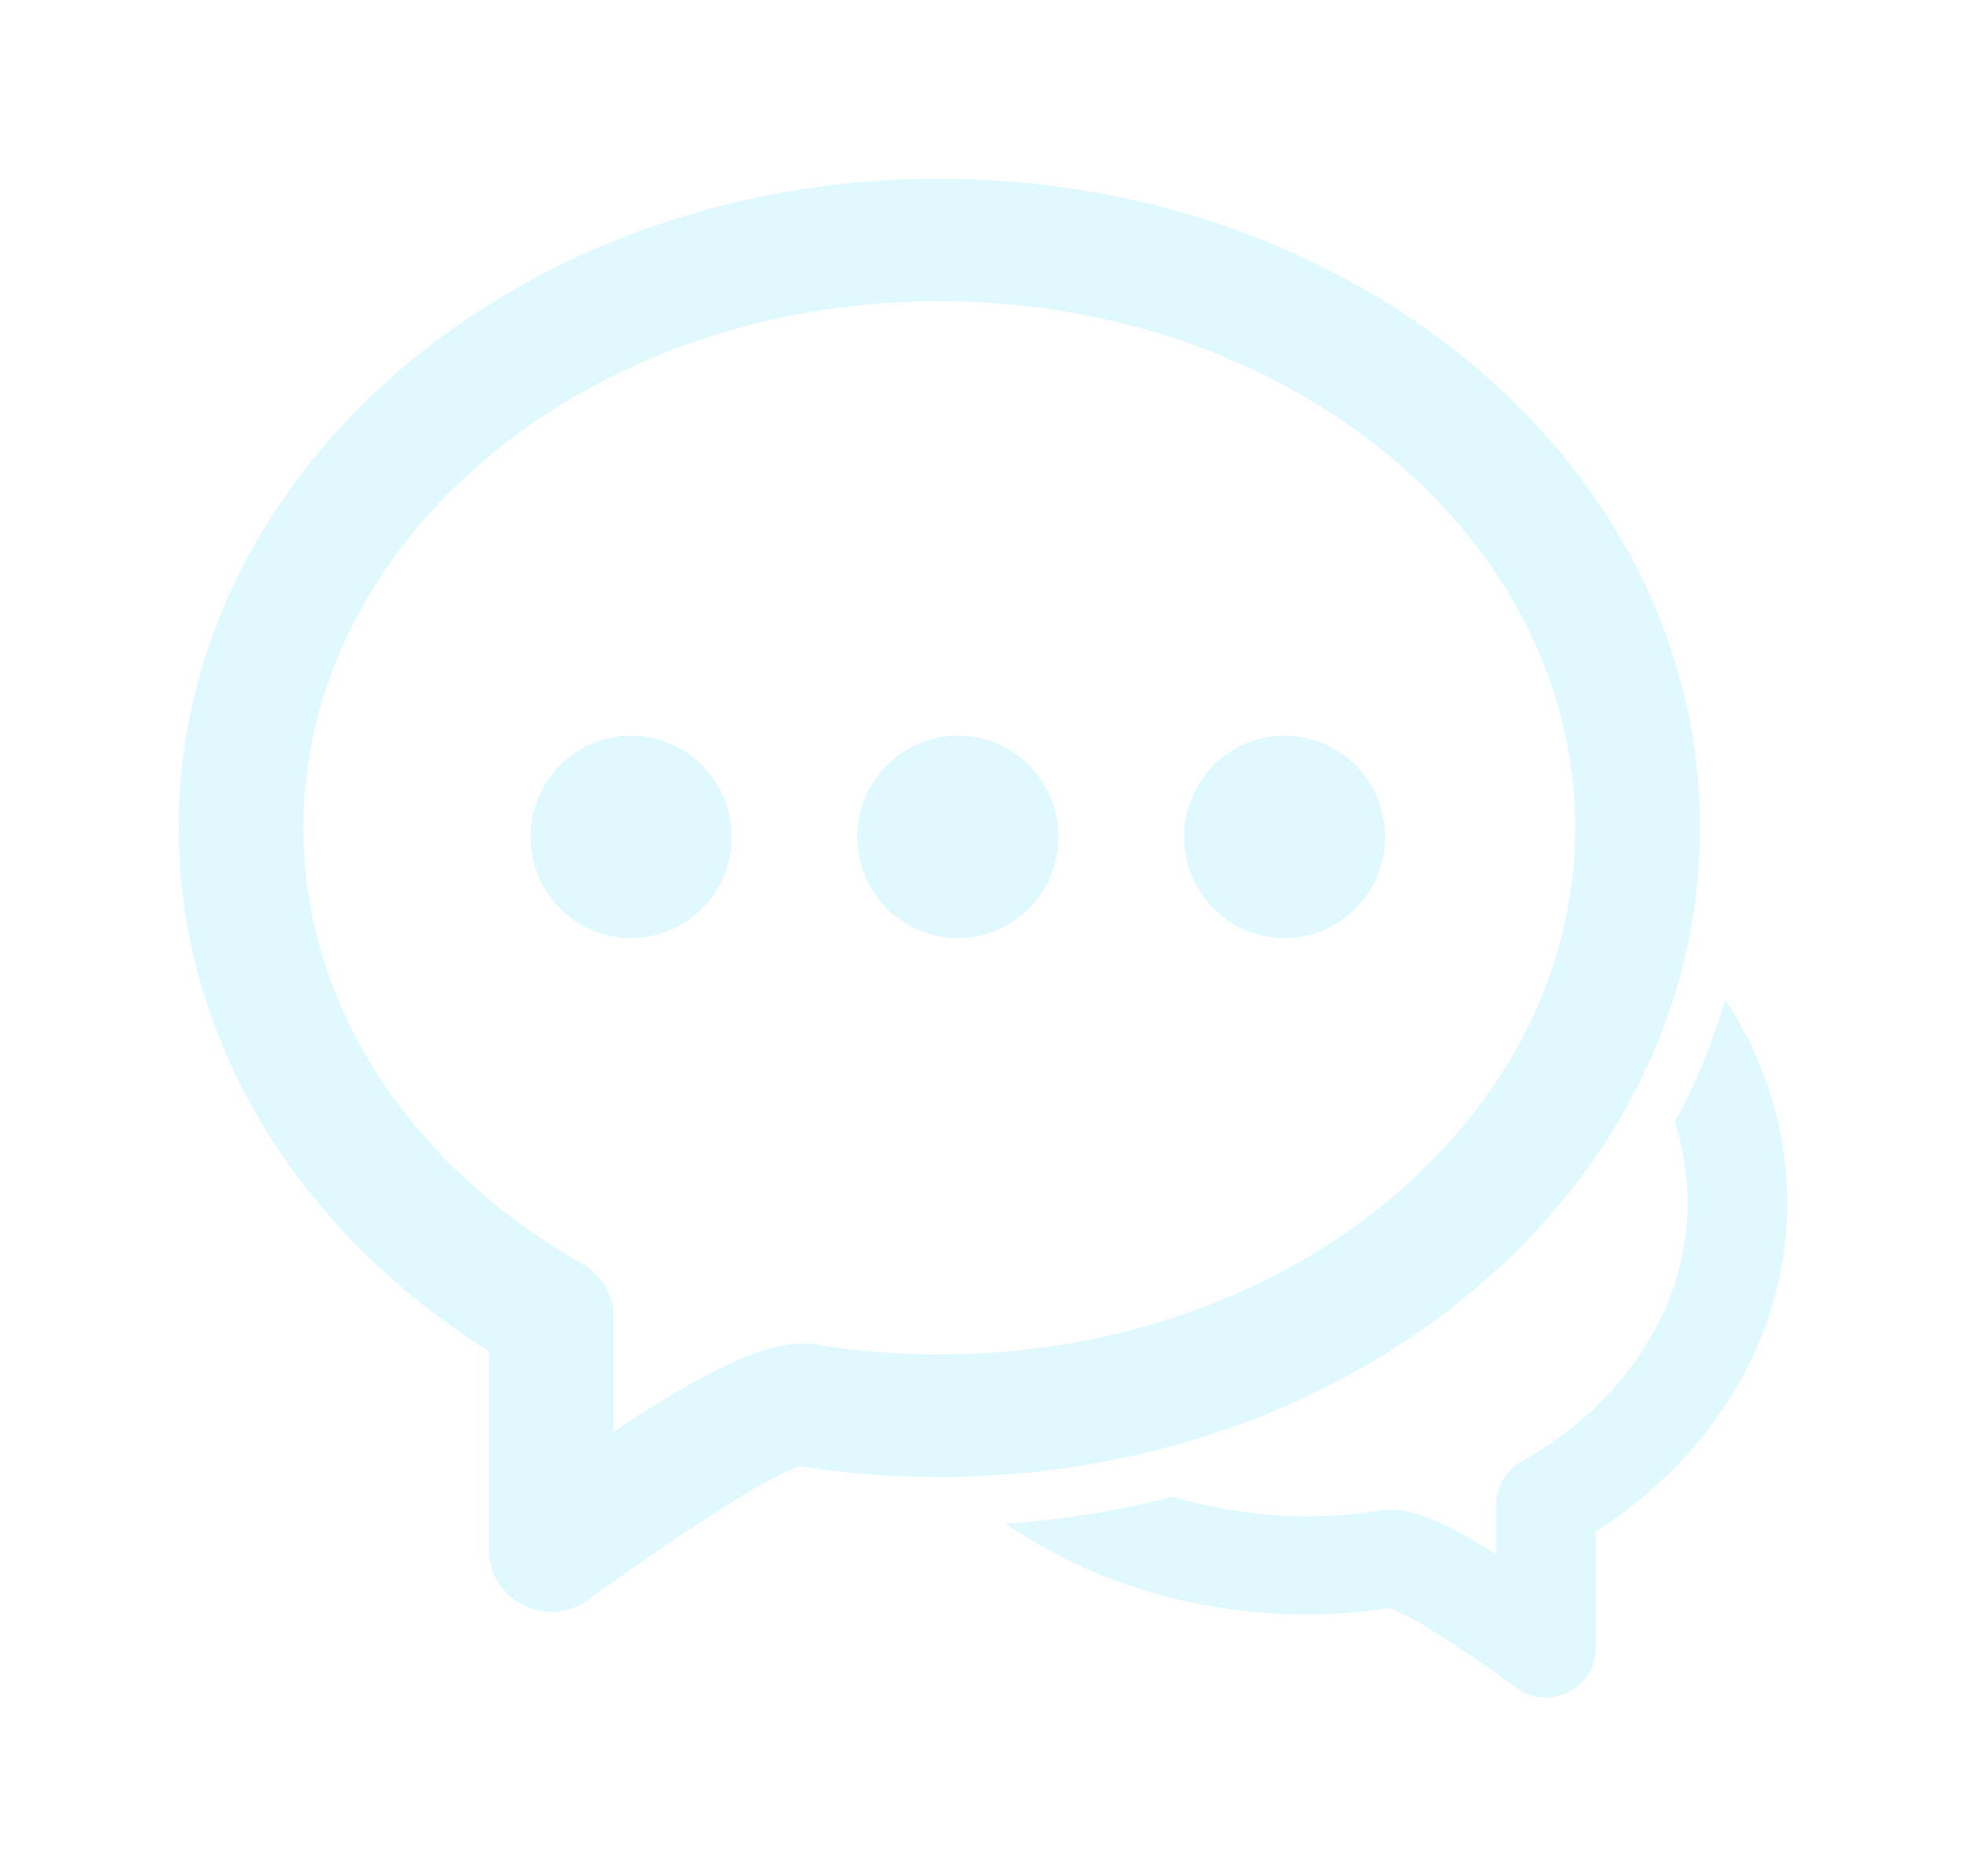 <svg width="44" height="42" viewBox="0 0 44 42" fill="none" xmlns="http://www.w3.org/2000/svg">
<g filter="url(#filter0_d_1280_4167)">
<path d="M22.504 34.108C23.77 34.021 25.025 33.817 26.254 33.5C27.772 33.959 29.374 34.063 30.938 33.804C31 33.796 31.063 33.791 31.126 33.79C31.684 33.79 32.416 34.112 33.484 34.791V33.675C33.484 33.48 33.537 33.29 33.635 33.122C33.734 32.955 33.875 32.818 34.044 32.724C34.509 32.459 34.939 32.162 35.334 31.831C36.89 30.522 37.768 28.773 37.768 26.924C37.768 26.313 37.672 25.705 37.482 25.124C37.954 24.25 38.33 23.337 38.61 22.386C39.51 23.726 39.994 25.308 40 26.924C40 29.438 38.824 31.783 36.786 33.498C36.445 33.784 36.088 34.047 35.716 34.287V36.903C35.716 37.801 34.672 38.319 33.936 37.783C33.239 37.266 32.518 36.782 31.776 36.332C31.562 36.208 31.34 36.097 31.112 36C30.493 36.092 29.868 36.139 29.242 36.139C26.702 36.139 24.354 35.379 22.504 34.108ZM9.062 28.88C5.854 26.174 4 22.485 4 18.532C4 10.457 11.664 4 21.022 4C30.382 4 38.048 10.455 38.048 18.532C38.048 26.607 30.382 33.062 21.022 33.062C19.97 33.062 18.933 32.982 17.912 32.821C17.472 32.923 15.708 33.965 13.168 35.809C12.248 36.477 10.944 35.833 10.944 34.706V30.248C10.285 29.838 9.657 29.38 9.064 28.878M17.974 30.07C18.051 30.07 18.129 30.077 18.208 30.089C19.128 30.242 20.066 30.319 21.022 30.32C28.928 30.32 35.254 24.991 35.254 18.53C35.254 12.071 28.928 6.742 21.024 6.742C13.12 6.742 6.79 12.075 6.79 18.532C6.79 21.655 8.27 24.596 10.882 26.799C11.541 27.352 12.258 27.849 13.034 28.29C13.245 28.407 13.42 28.579 13.543 28.788C13.666 28.996 13.732 29.234 13.734 29.476V32.047C15.744 30.707 17.066 30.07 17.974 30.07Z" fill="#DFF9FF"/>
<path d="M14.124 21C14.721 21 15.293 20.761 15.715 20.336C16.137 19.911 16.374 19.335 16.374 18.734C16.374 18.133 16.137 17.556 15.715 17.131C15.293 16.706 14.721 16.467 14.124 16.467C13.527 16.467 12.955 16.706 12.533 17.131C12.111 17.556 11.874 18.133 11.874 18.734C11.874 19.335 12.111 19.911 12.533 20.336C12.955 20.761 13.527 21 14.124 21ZM21.438 21C22.035 21 22.607 20.761 23.029 20.336C23.451 19.911 23.688 19.335 23.688 18.734C23.688 18.133 23.451 17.556 23.029 17.131C22.607 16.706 22.035 16.467 21.438 16.467C20.841 16.467 20.269 16.706 19.847 17.131C19.425 17.556 19.188 18.133 19.188 18.734C19.188 19.335 19.425 19.911 19.847 20.336C20.269 20.761 20.841 21 21.438 21ZM28.75 21C29.347 21 29.919 20.761 30.341 20.336C30.763 19.911 31 19.335 31 18.734C31 18.133 30.763 17.556 30.341 17.131C29.919 16.706 29.347 16.467 28.75 16.467C28.153 16.467 27.581 16.706 27.159 17.131C26.737 17.556 26.5 18.133 26.5 18.734C26.5 19.335 26.737 19.911 27.159 20.336C27.581 20.761 28.153 21 28.75 21Z" fill="#DFF9FF"/>
</g>
<defs>
<filter id="filter0_d_1280_4167" x="0" y="0" width="44" height="42" filterUnits="userSpaceOnUse" color-interpolation-filters="sRGB">
<feFlood flood-opacity="0" result="BackgroundImageFix"/>
<feColorMatrix in="SourceAlpha" type="matrix" values="0 0 0 0 0 0 0 0 0 0 0 0 0 0 0 0 0 0 127 0" result="hardAlpha"/>
<feOffset/>
<feGaussianBlur stdDeviation="2"/>
<feComposite in2="hardAlpha" operator="out"/>
<feColorMatrix type="matrix" values="0 0 0 0 0 0 0 0 0 0 0 0 0 0 0 0 0 0 0.15 0"/>
<feBlend mode="normal" in2="BackgroundImageFix" result="effect1_dropShadow_1280_4167"/>
<feBlend mode="normal" in="SourceGraphic" in2="effect1_dropShadow_1280_4167" result="shape"/>
</filter>
</defs>
</svg>
